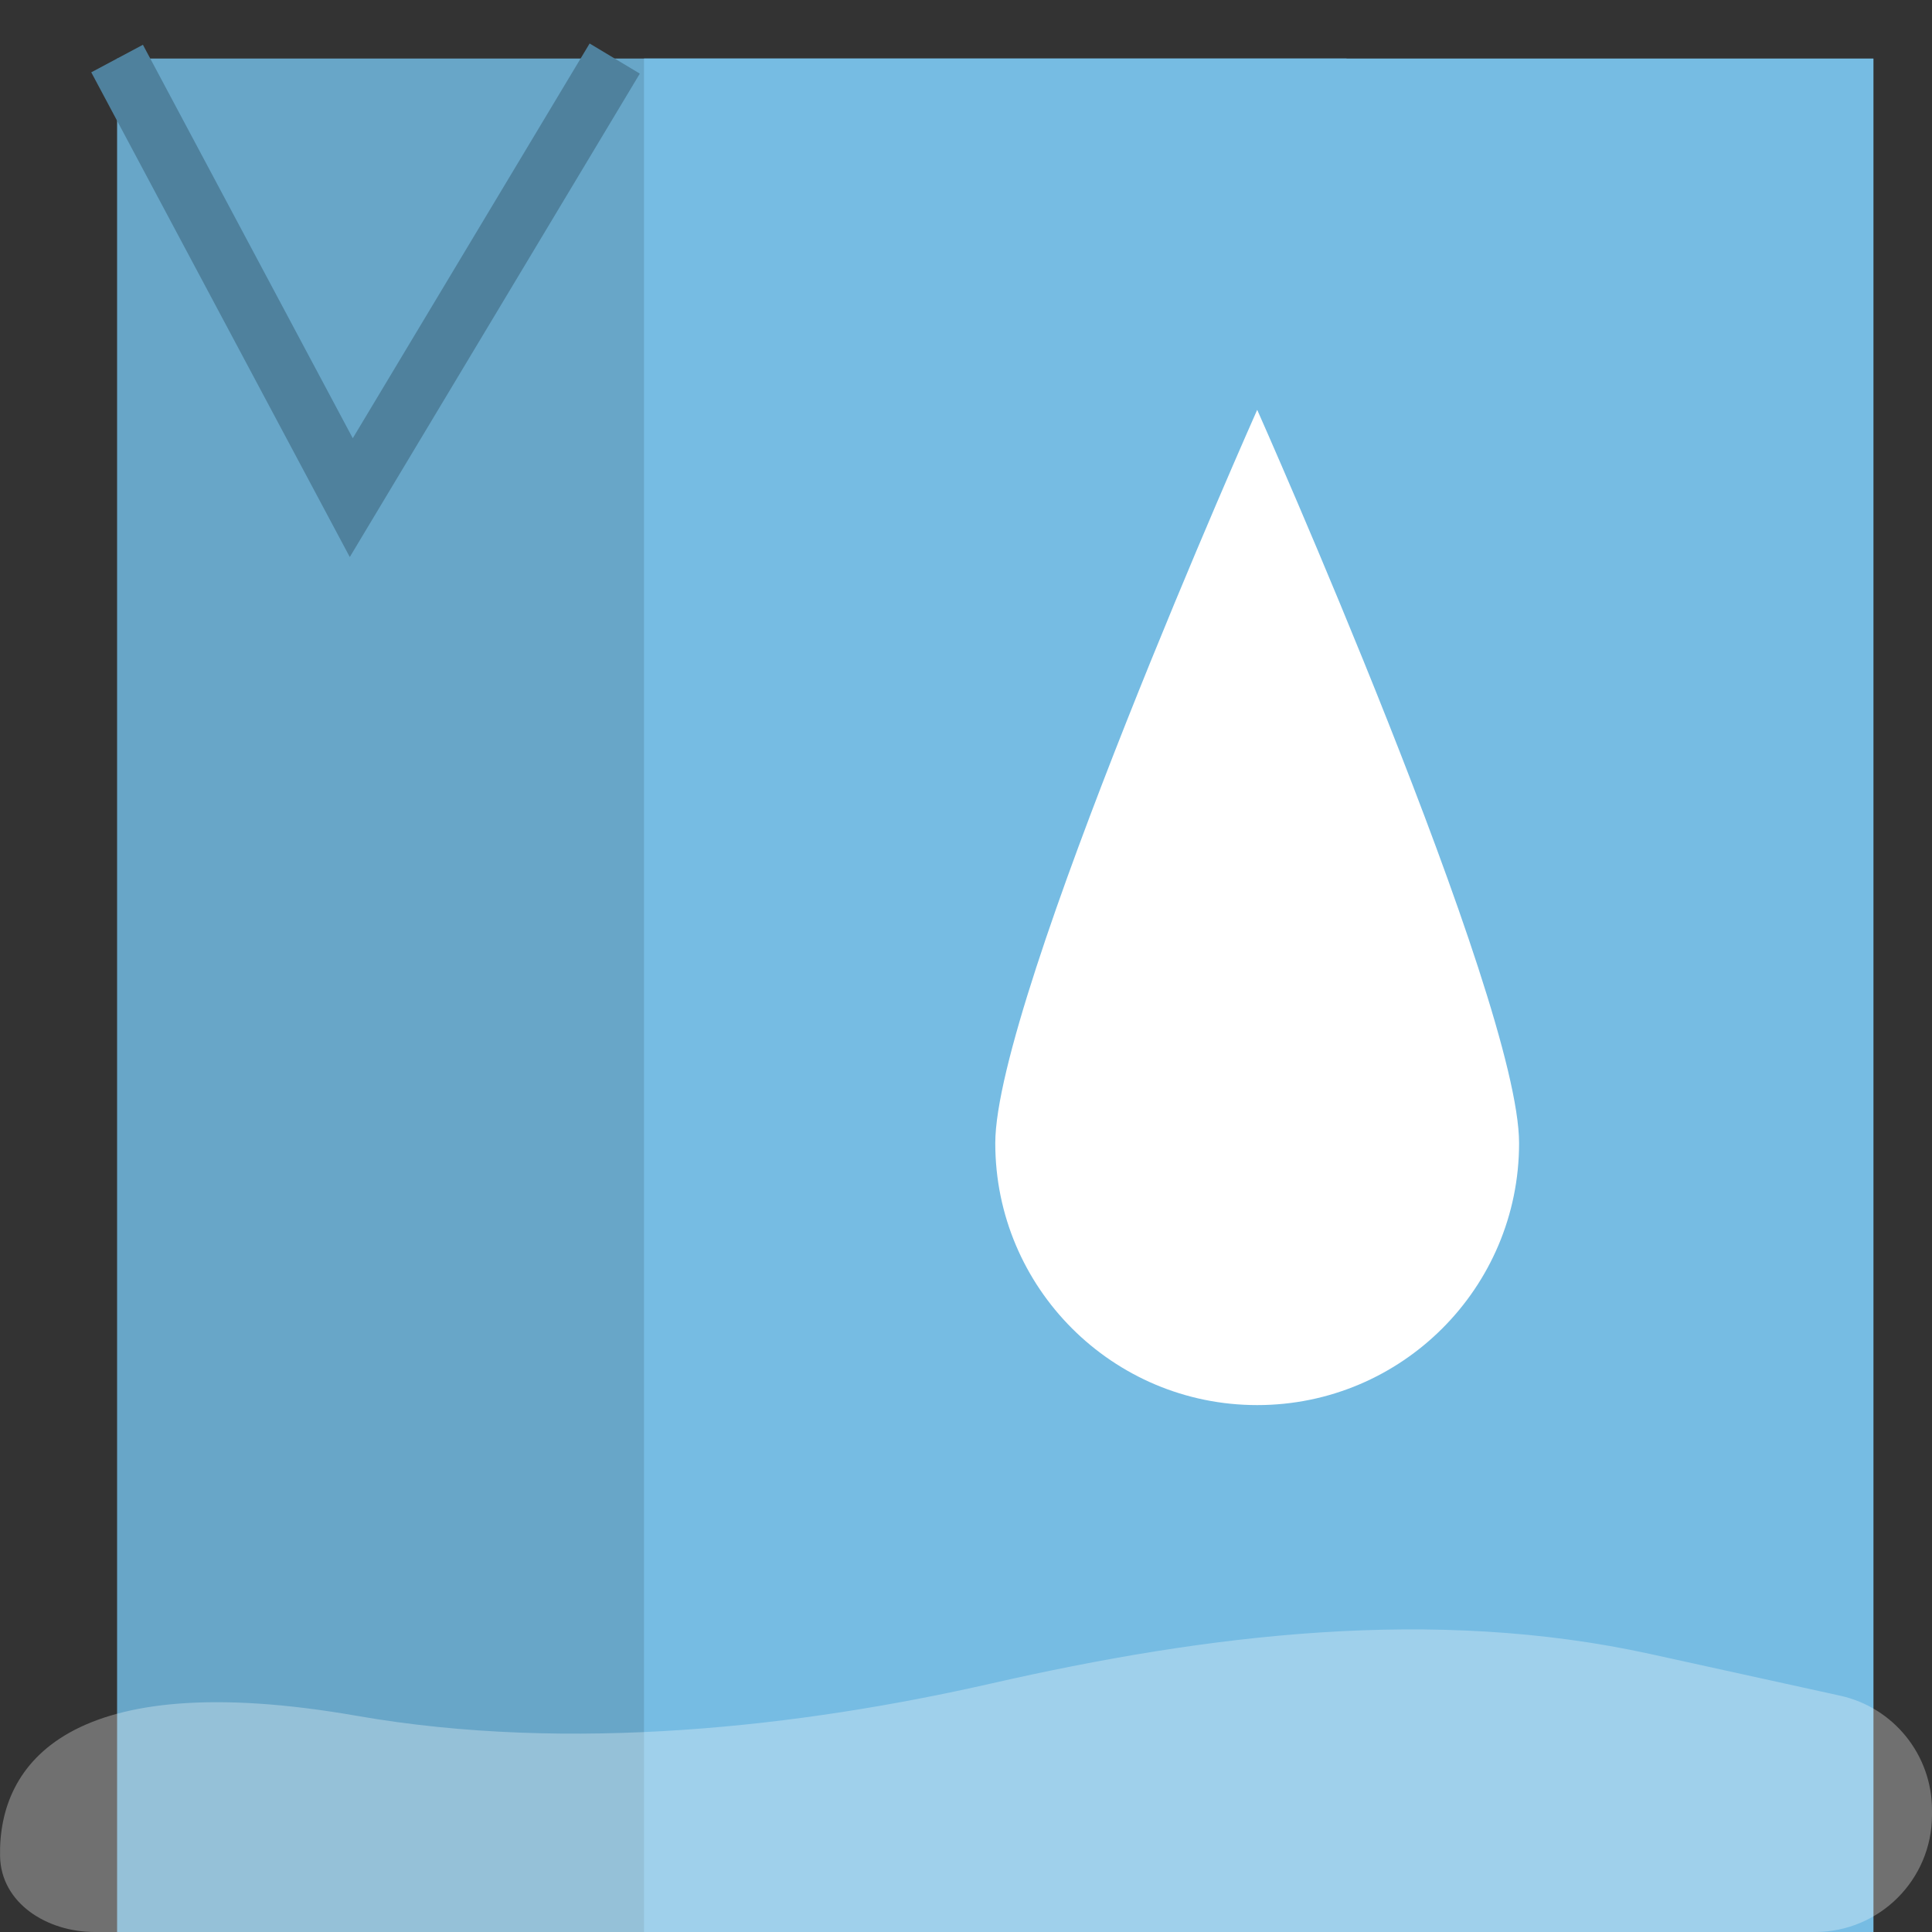 <svg width="33" height="33" viewBox="0 0 33 33" fill="none" xmlns="http://www.w3.org/2000/svg">
<rect x="0" y="0" width="33" height="33" fill="#333333" stroke="none"/>
<rect x="2" y="1" width="21" height="32" fill="#68A6C8"/>
<rect x="11" y="1" width="21" height="32" fill="#76BCE3"/>
<path d="M2 1L6 8.5L10.5 1" stroke="#4F819D"/>
<path d="M25.947 19.526C25.947 21.997 23.944 24 21.474 24C19.003 24 17 21.997 17 19.526C17 17.056 21.474 7 21.474 7C21.474 7 25.947 17.056 25.947 19.526Z" fill="white"/>
<path d="M6.097 29.308C1.184 28.45 -0.03 30.121 0.001 31.704C0.016 32.512 0.808 33 1.616 33H31C32.105 33 33 32.105 33 31V30.916C33 29.977 32.346 29.164 31.429 28.963L28.191 28.252C24.482 27.438 20.625 27.914 16.923 28.757C13.695 29.492 9.75 29.946 6.097 29.308Z" fill="white" fill-opacity="0.3"/>
</svg>
